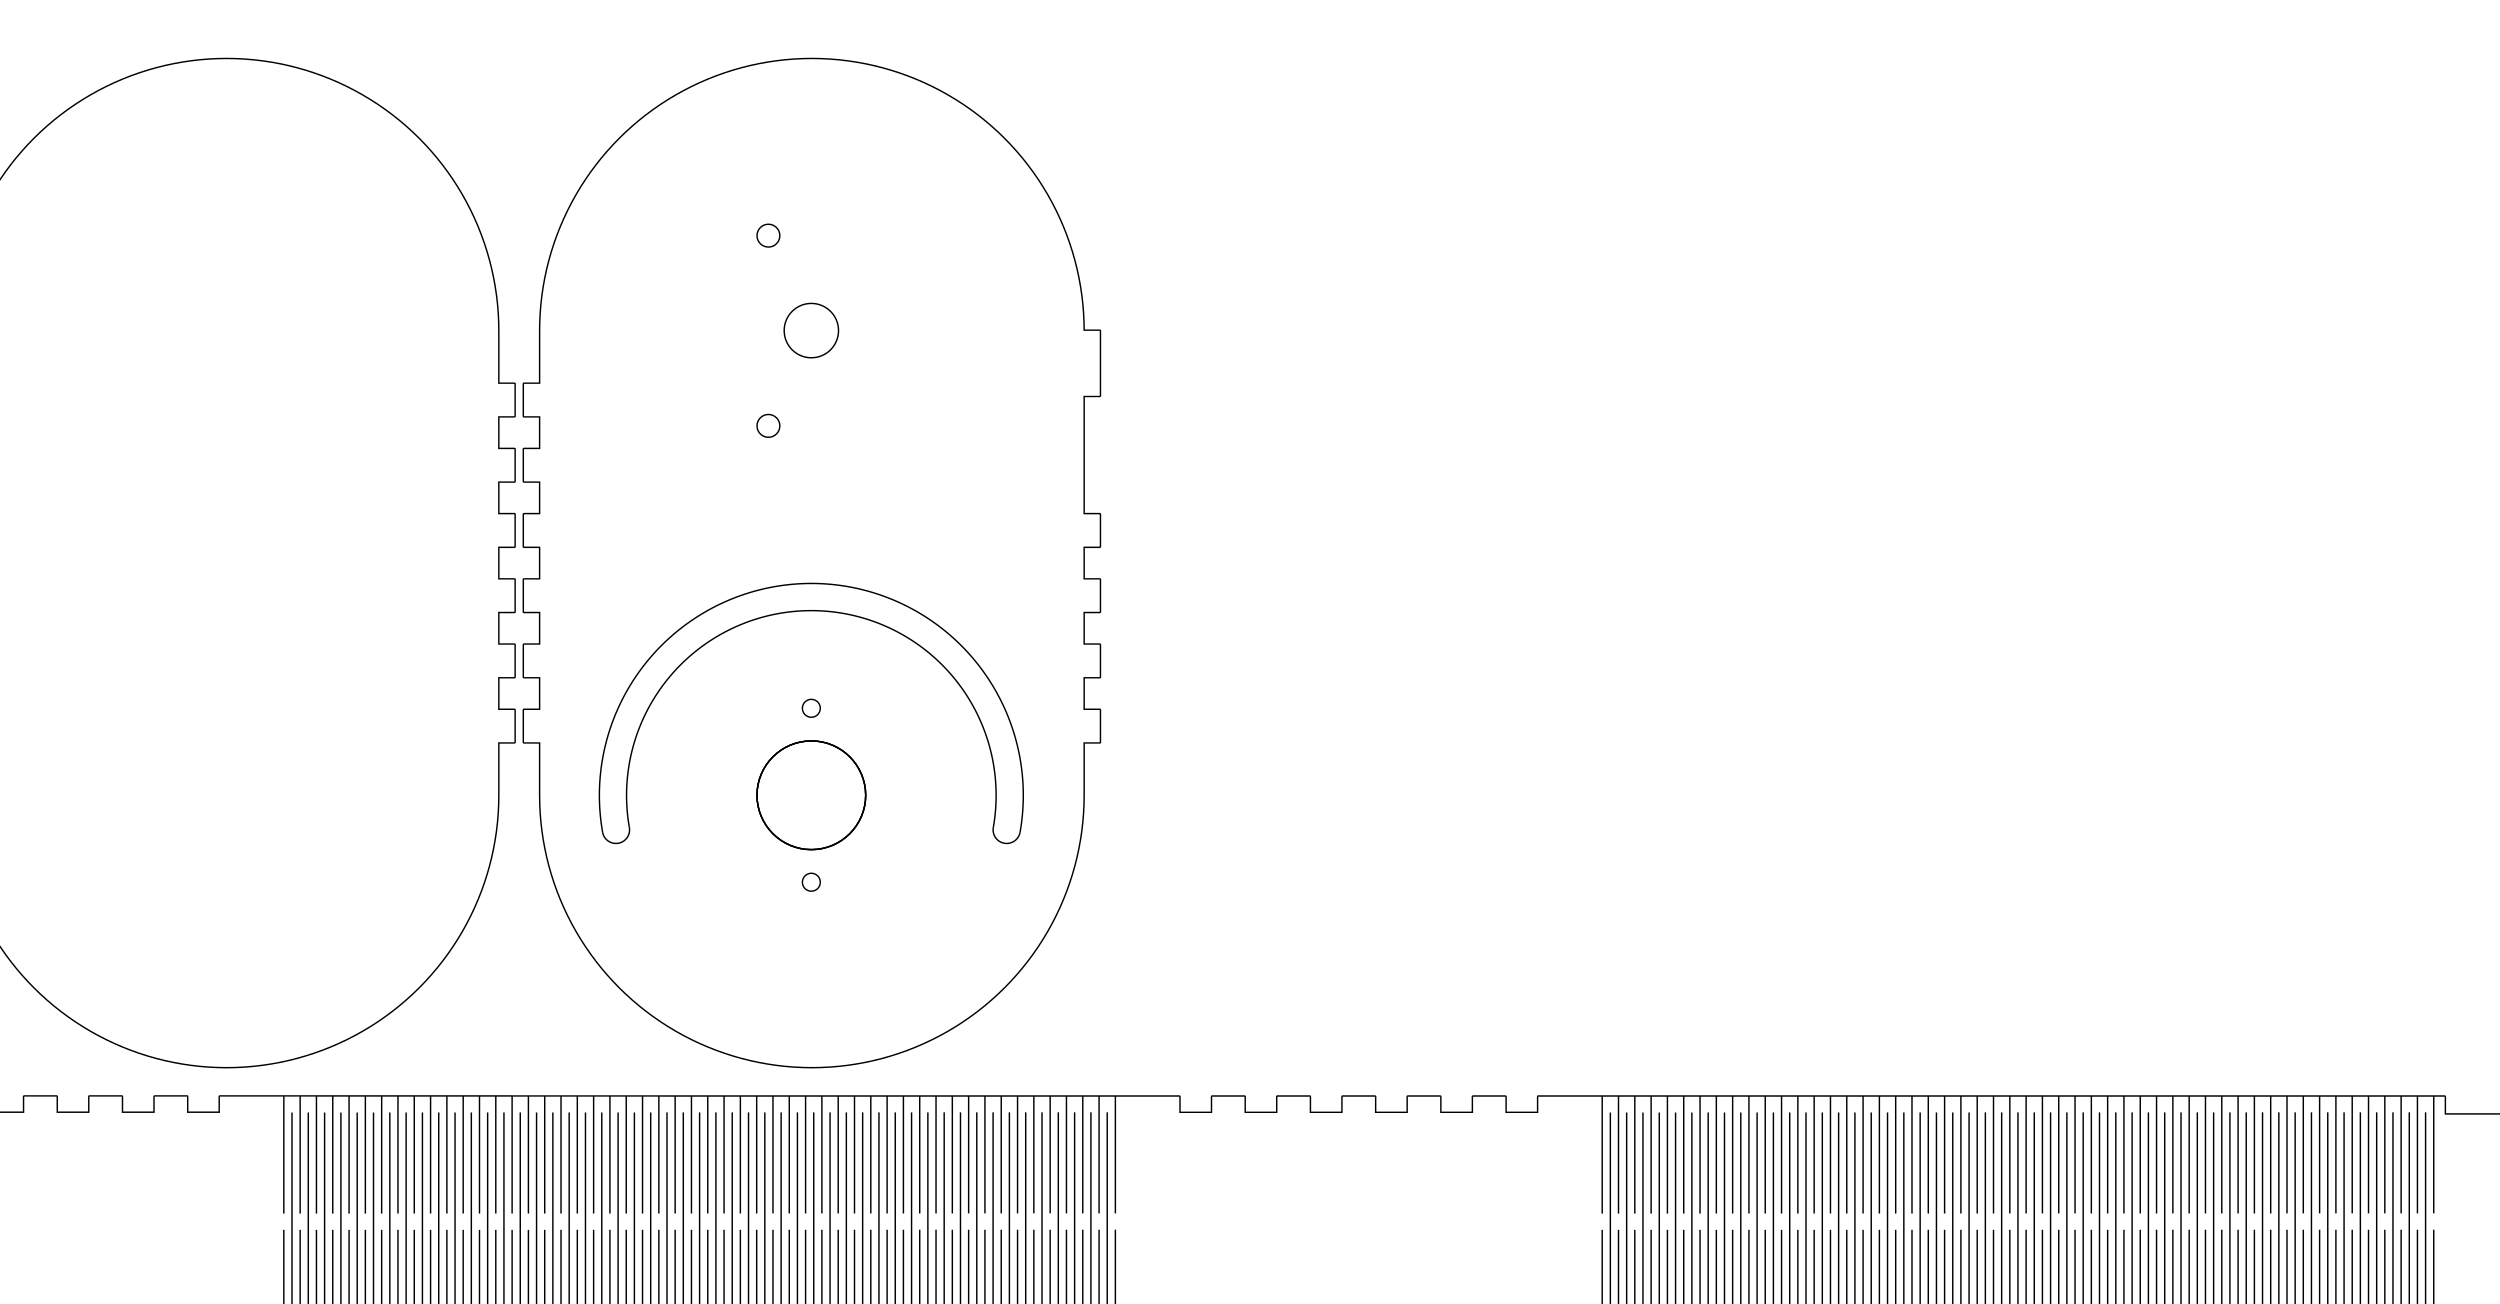 <?xml version="1.0" encoding="UTF-8" standalone="no"?>
<svg
   xmlns:dc="http://purl.org/dc/elements/1.1/"
   xmlns:cc="http://creativecommons.org/ns#"
   xmlns:rdf="http://www.w3.org/1999/02/22-rdf-syntax-ns#"
   xmlns:svg="http://www.w3.org/2000/svg"
   xmlns="http://www.w3.org/2000/svg"
   xmlns:sodipodi="http://sodipodi.sourceforge.net/DTD/sodipodi-0.dtd"
   xmlns:inkscape="http://www.inkscape.org/namespaces/inkscape"
   width="460mm"
   height="240mm"
   viewBox="0 9760 460 240"
   version="1.1"
   id="svg41"
   sodipodi:docname="FlexBox.svg"
   inkscape:version="0.92.3 (2405546, 2018-03-11)">
  <sodipodi:namedview
     pagecolor="#ffffff"
     bordercolor="#666666"
     borderopacity="1"
     objecttolerance="10"
     gridtolerance="10"
     guidetolerance="10"
     inkscape:pageopacity="0"
     inkscape:pageshadow="2"
     inkscape:window-width="1920"
     inkscape:window-height="1040"
     id="namedview43"
     showgrid="false"
     inkscape:measure-start="996.894,897.204"
     inkscape:measure-end="1004.87,195.391"
     inkscape:zoom="0.50155797"
     inkscape:cx="879.14177"
     inkscape:cy="393.12195"
     inkscape:window-x="1920"
     inkscape:window-y="0"
     inkscape:window-maximized="1"
     inkscape:current-layer="svg41" />
  <defs
     id="defs16">
    <g
       id="g14">
      <symbol
         overflow="visible"
         id="glyph0-0">
        <path
           style="stroke:none;"
           d=""
           id="path2" />
      </symbol>
      <symbol
         overflow="visible"
         id="glyph0-1">
        <path
           style="stroke:none;"
           d="M 2.594 -5.156 L 2.594 0 L 3.469 0 L 3.469 -7.234 L 2.891 -7.234 C 2.578 -6.125 2.375 -5.969 1.016 -5.797 L 1.016 -5.156 Z M 2.594 -5.156 "
           id="path5" />
      </symbol>
      <symbol
         overflow="visible"
         id="glyph0-2">
        <path
           style="stroke:none;"
           d="M 2.75 -7.234 C 2.094 -7.234 1.484 -6.938 1.125 -6.438 C 0.656 -5.797 0.438 -4.844 0.438 -3.5 C 0.438 -1.062 1.234 0.234 2.75 0.234 C 4.25 0.234 5.062 -1.062 5.062 -3.438 C 5.062 -4.844 4.844 -5.781 4.375 -6.438 C 4.016 -6.938 3.422 -7.234 2.75 -7.234 Z M 2.75 -6.453 C 3.703 -6.453 4.172 -5.484 4.172 -3.516 C 4.172 -1.453 3.703 -0.5 2.734 -0.5 C 1.797 -0.5 1.328 -1.5 1.328 -3.484 C 1.328 -5.484 1.797 -6.453 2.75 -6.453 Z M 2.75 -6.453 "
           id="path8" />
      </symbol>
      <symbol
         overflow="visible"
         id="glyph0-3">
        <path
           style="stroke:none;"
           d="M 0.703 -5.234 L 0.703 0 L 1.547 0 L 1.547 -3.297 C 1.547 -4.047 2.094 -4.656 2.766 -4.656 C 3.391 -4.656 3.734 -4.281 3.734 -3.609 L 3.734 0 L 4.578 0 L 4.578 -3.297 C 4.578 -4.047 5.125 -4.656 5.812 -4.656 C 6.422 -4.656 6.781 -4.266 6.781 -3.609 L 6.781 0 L 7.625 0 L 7.625 -3.938 C 7.625 -4.875 7.078 -5.391 6.094 -5.391 C 5.406 -5.391 4.984 -5.188 4.484 -4.594 C 4.188 -5.156 3.766 -5.391 3.078 -5.391 C 2.375 -5.391 1.906 -5.125 1.469 -4.5 L 1.469 -5.234 Z M 0.703 -5.234 "
           id="path11" />
      </symbol>
    </g>
    <g
       id="g282">
      <symbol
         id="glyph0-0-7"
         overflow="visible">
        <path
           id="path270"
           d=""
           style="stroke:none;" />
      </symbol>
      <symbol
         id="glyph0-1-9"
         overflow="visible">
        <path
           id="path273"
           d="M 2.594 -5.156 L 2.594 0 L 3.469 0 L 3.469 -7.234 L 2.891 -7.234 C 2.578 -6.125 2.375 -5.969 1.016 -5.797 L 1.016 -5.156 Z M 2.594 -5.156 "
           style="stroke:none;" />
      </symbol>
      <symbol
         id="glyph0-2-2"
         overflow="visible">
        <path
           id="path276"
           d="M 2.75 -7.234 C 2.094 -7.234 1.484 -6.938 1.125 -6.438 C 0.656 -5.797 0.438 -4.844 0.438 -3.5 C 0.438 -1.062 1.234 0.234 2.75 0.234 C 4.25 0.234 5.062 -1.062 5.062 -3.438 C 5.062 -4.844 4.844 -5.781 4.375 -6.438 C 4.016 -6.938 3.422 -7.234 2.75 -7.234 Z M 2.75 -6.453 C 3.703 -6.453 4.172 -5.484 4.172 -3.516 C 4.172 -1.453 3.703 -0.5 2.734 -0.5 C 1.797 -0.5 1.328 -1.5 1.328 -3.484 C 1.328 -5.484 1.797 -6.453 2.75 -6.453 Z M 2.75 -6.453 "
           style="stroke:none;" />
      </symbol>
      <symbol
         id="glyph0-3-0"
         overflow="visible">
        <path
           id="path279"
           d="M 0.703 -5.234 L 0.703 0 L 1.547 0 L 1.547 -3.297 C 1.547 -4.047 2.094 -4.656 2.766 -4.656 C 3.391 -4.656 3.734 -4.281 3.734 -3.609 L 3.734 0 L 4.578 0 L 4.578 -3.297 C 4.578 -4.047 5.125 -4.656 5.812 -4.656 C 6.422 -4.656 6.781 -4.266 6.781 -3.609 L 6.781 0 L 7.625 0 L 7.625 -3.938 C 7.625 -4.875 7.078 -5.391 6.094 -5.391 C 5.406 -5.391 4.984 -5.188 4.484 -4.594 C 4.188 -5.156 3.766 -5.391 3.078 -5.391 C 2.375 -5.391 1.906 -5.125 1.469 -4.5 L 1.469 -5.234 Z M 0.703 -5.234 "
           style="stroke:none;" />
      </symbol>
    </g>
  </defs>
  <path
     inkscape:connector-curvature="0"
     style="fill:none;stroke:#000000;stroke-width:0.265;stroke-linecap:butt;stroke-linejoin:miter;stroke-miterlimit:8;stroke-opacity:1;stroke-dasharray:none"
     d="m -11.313,10007.903 h 9.75 m 0,0 c 0.055,0 0.102,-0.04 0.102,-0.102 m 0,0 v -3 c 0,0.06 -0.043,0.102 -0.102,0.102 m 0,0 h 6 c -0.055,0 -0.102,-0.04 -0.102,-0.102 m 0,0 v 3 c 0,0.06 0.043,0.102 0.102,0.102 m 0,0 h 6 m 0,0 c 0.055,0 0.102,-0.04 0.102,-0.102 m 0,0 v -3 c 0,0.06 -0.043,0.102 -0.102,0.102 m 0,0 h 6 c -0.055,0 -0.102,-0.04 -0.102,-0.102 m 0,0 v 3 c 0,0.06 0.043,0.102 0.102,0.102 m 0,0 h 6 m 0,0 c 0.055,0 0.102,-0.04 0.102,-0.102 m 0,0 v -3 c 0,0.06 -0.043,0.102 -0.102,0.102 m 0,0 h 6 c -0.055,0 -0.102,-0.04 -0.102,-0.102 m 0,0 v 3 c 0,0.06 0.043,0.102 0.102,0.102 m 0,0 h 6 m 0,0 c 0.055,0 0.102,-0.04 0.102,-0.102 m 0,0 v -3 c 0,0.06 -0.043,0.102 -0.102,0.102 m 0,0 h 6 c -0.055,0 -0.102,-0.04 -0.102,-0.102 m 0,0 v 3 c 0,0.06 0.043,0.102 0.102,0.102 m 0,0 h 9.75 m 2.039,0 v -21.602 m 0,-3 v -21.598 m 1.5,3 v 40.199 m 1.5,3 v -21.602 m 0,-3 v -21.598 m 1.5,3 v 40.199 m 1.5,3 v -21.602 m 0,-3 v -21.598 m 1.5,3 v 40.199 m 1.5,3 v -21.602 m 0,-3 v -21.598 m 1.5,3 v 40.199 m 1.5,3 v -21.602 m 0,-3 v -21.598 m 1.5,3 v 40.199 m 1.5,3 v -21.602 m 0,-3 v -21.598 m 1.5,3 v 40.199 m 1.5,3 v -21.602 m 0,-3 v -21.598 m 1.5,3 v 40.199 m 1.5,3 v -21.602 m 0,-3 v -21.598 m 1.5,3 v 40.199 m 1.5,3 v -21.602 m 0,-3 v -21.598 m 1.5,3 v 40.199 m 1.5,3 v -21.602 m 0,-3 v -21.598 m 1.5,3 v 40.199 m 1.5,3 v -21.602 m 0,-3 v -21.598 m 1.5,3 v 40.199 m 1.5,3 v -21.602 m 0,-3 v -21.598 m 1.5,3 v 40.199 m 1.5,3 v -21.602 m 0,-3 v -21.598 m 1.5,3 v 40.199 m 1.5,3 v -21.602 m 0,-3 v -21.598 m 1.5,3 v 40.199 m 1.5,3 v -21.602 m 0,-3 v -21.598 m 1.5,3 v 40.199 m 1.5,3 v -21.602 m 0,-3 v -21.598 m 1.5,3 v 40.199 m 1.5,3 v -21.602 m 0,-3 v -21.598 m 1.5,3 v 40.199 m 1.5,3 v -21.602 m 0,-3 v -21.598 m 1.5,3 v 40.199 m 1.5,3 v -21.602 m 0,-3 v -21.598 m 1.5,3 v 40.199 m 1.5,3 v -21.602 m 0,-3 v -21.598 m 1.5,3 v 40.199 m 1.5,3 v -21.602 m 0,-3 v -21.598 m 1.5,3 v 40.199 m 1.5,3 v -21.602 m 0,-3 v -21.598 m 1.5,3 v 40.199 m 1.5,3 v -21.602 m 0,-3 v -21.598 m 1.5,3 v 40.199 m 1.5,3 v -21.602 m 0,-3 v -21.598 m 1.5,3 v 40.199 m 1.5,3 v -21.602 m 0,-3 v -21.598 m 1.5,3 v 40.199 m 1.5,3 v -21.602 m 0,-3 v -21.598 m 1.5,3 v 40.199 m 1.5,3 v -21.602 m 0,-3 v -21.598 m 1.5,3 v 40.199 m 1.5,3 v -21.602 m 0,-3 v -21.598 m 1.5,3 v 40.199 m 1.5,3 v -21.602 m 0,-3 v -21.598 m 1.5,3 v 40.199 m 1.5,3 v -21.602 m 0,-3 v -21.598 m 1.5,3 v 40.199 m 1.5,3 v -21.602 m 0,-3 v -21.598 m 1.5,3 v 40.199 m 1.5,3 v -21.602 m 0,-3 v -21.598 m 1.5,3 v 40.199 m 1.5,3 v -21.602 m 0,-3 v -21.598 m 1.5,3 v 40.199 m 1.5,3 v -21.602 m 0,-3 v -21.598 m 1.5,3 v 40.199 m 1.5,3 v -21.602 m 0,-3 v -21.598 m 1.5,3 v 40.199 m 1.5,3 v -21.602 m 0,-3 v -21.598 m 1.5,3 v 40.199 m 1.5,3 v -21.602 m 0,-3 v -21.598 m 1.5,3 v 40.199 m 1.5,3 v -21.602 m 0,-3 v -21.598 m 1.5,3 v 40.199 m 1.5,3 v -21.602 m 0,-3 v -21.598 m 1.5,3 v 40.199 m 1.5,3 v -21.602 m 0,-3 v -21.598 m 1.5,3 v 40.199 m 1.5,3 v -21.602 m 0,-3 v -21.598 m 1.5,3 v 40.199 m 1.5,3 v -21.602 m 0,-3 v -21.598 m 1.5,3 v 40.199 m 1.5,3 v -21.602 m 0,-3 v -21.598 m 1.5,3 v 40.199 m 1.5,3 v -21.602 m 0,-3 v -21.598 m 1.5,3 v 40.199 m 1.5,3 v -21.602 m 0,-3 v -21.598 m 1.5,3 v 40.199 m 1.5,3 v -21.602 m 0,-3 v -21.598 m 1.5,3 v 40.199 m 1.5,3 v -21.602 m 0,-3 v -21.598 m 1.5,3 v 40.199 m 1.5,3 v -21.602 m 0,-3 v -21.598 m 1.5,3 v 40.199 m 1.5,3 v -21.602 m 0,-3 v -21.598 m 1.5,3 v 40.199 m 1.5,3 v -21.602 m 0,-3 v -21.598 m 1.5,3 v 40.199 m 1.5,3 v -21.602 m 0,-3 v -21.598 m 1.5,3 v 40.199 m 1.5,3 v -21.602 m 0,-3 v -21.598 M 50.187,10007.903 H 207.265 m 0,0 h 9.75 m 0,0 c 0.055,0 0.102,-0.04 0.102,-0.102 m 0,0 v -3 c -1e-5,0.06 -0.043,0.102 -0.102,0.102 m 0,0 h 6 c -0.055,0 -0.102,-0.04 -0.102,-0.102 m 0,0 v 3 c 0,0.06 0.043,0.102 0.102,0.102 m 0,0 h 6 m 0,0 c 0.055,0 0.102,-0.04 0.102,-0.102 m 0,0 v -3 c -1e-5,0.06 -0.043,0.102 -0.102,0.102 m 0,0 h 6 c -0.055,0 -0.102,-0.04 -0.102,-0.102 m 0,0 v 3 c 0,0.06 0.043,0.102 0.102,0.102 m 0,0 h 6 m 0,0 c 0.055,0 0.102,-0.04 0.102,-0.102 m 0,0 v -3 c -1e-5,0.06 -0.043,0.102 -0.102,0.102 m 0,0 h 6 c -0.055,0 -0.102,-0.04 -0.102,-0.102 m 0,0 v 3 c 0,0.06 0.043,0.102 0.102,0.102 m 0,0 h 6 m 0,0 c 0.055,0 0.102,-0.04 0.102,-0.102 m 0,0 v -3 c 0,0.06 -0.043,0.102 -0.102,0.102 m 0,0 h 6 c -0.055,0 -0.102,-0.04 -0.102,-0.102 m 0,0 v 3 c 0,0.06 0.043,0.102 0.102,0.102 m 0,0 h 6 m 0,0 c 0.055,0 0.102,-0.04 0.102,-0.102 m 0,0 v -3 c 0,0.06 -0.043,0.102 -0.102,0.102 m 0,0 h 6 c -0.055,0 -0.102,-0.04 -0.102,-0.102 m 0,0 v 3 c 0,0.06 0.043,0.102 0.102,0.102 m 0,0 h 6 m 0,0 c 0.055,0 0.102,-0.04 0.102,-0.102 m 0,0 v -3 c 0,0.06 -0.043,0.102 -0.102,0.102 m 0,0 h 6 c -0.055,0 -0.102,-0.04 -0.102,-0.102 m 0,0 v 3 c 0,0.06 0.043,0.102 0.102,0.102 m 0,0 h 9.75 m 2.039,0 v -21.602 m 0,-3 v -21.598 m 1.5,3 v 40.199 m 1.5,3 v -21.602 m 0,-3 v -21.598 m 1.5,3 v 40.199 m 1.5,3 v -21.602 m 0,-3 v -21.598 m 1.5,3 v 40.199 m 1.5,3 v -21.602 m 0,-3 v -21.598 m 1.5,3 v 40.199 m 1.5,3 v -21.602 m 0,-3 v -21.598 m 1.5,3 v 40.199 m 1.5,3 v -21.602 m 0,-3 v -21.598 m 1.5,3 v 40.199 m 1.5,3 v -21.602 m 0,-3 v -21.598 m 1.5,3 v 40.199 m 1.5,3 v -21.602 m 0,-3 v -21.598 m 1.5,3 v 40.199 m 1.5,3 v -21.602 m 0,-3 v -21.598 m 1.5,3 v 40.199 m 1.5,3 v -21.602 m 0,-3 v -21.598 m 1.5,3 v 40.199 m 1.5,3 v -21.602 m 0,-3 v -21.598 m 1.5,3 v 40.199 m 1.5,3 v -21.602 m 0,-3 v -21.598 m 1.5,3 v 40.199 m 1.5,3 v -21.602 m 0,-3 v -21.598 m 1.5,3 v 40.199 m 1.5,3 v -21.602 m 0,-3 v -21.598 m 1.5,3 v 40.199 m 1.5,3 v -21.602 m 0,-3 v -21.598 m 1.5,3 v 40.199 m 1.5,3 v -21.602 m 0,-3 v -21.598 m 1.5,3 v 40.199 m 1.5,3 v -21.602 m 0,-3 v -21.598 m 1.5,3 v 40.199 m 1.5,3 v -21.602 m 0,-3 v -21.598 m 1.5,3 v 40.199 m 1.5,3 v -21.602 m 0,-3 v -21.598 m 1.5,3 v 40.199 m 1.5,3 v -21.602 m 0,-3 v -21.598 m 1.5,3 v 40.199 m 1.5,3 v -21.602 m 0,-3 v -21.598 m 1.5,3 v 40.199 m 1.5,3 v -21.602 m 0,-3 v -21.598 m 1.5,3 v 40.199 m 1.5,3 v -21.602 m 0,-3 v -21.598 m 1.5,3 v 40.199 m 1.5,3 v -21.602 m 0,-3 v -21.598 m 1.5,3 v 40.199 m 1.5,3 v -21.602 m 0,-3 v -21.598 m 1.5,3 v 40.199 m 1.5,3 v -21.602 m 0,-3 v -21.598 m 1.5,3 v 40.199 m 1.5,3 v -21.602 m 0,-3 v -21.598 m 1.5,3 v 40.199 m 1.5,3 v -21.602 m 0,-3 v -21.598 m 1.5,3 v 40.199 m 1.5,3 v -21.602 m 0,-3 v -21.598 m 1.5,3 v 40.199 m 1.5,3 v -21.602 m 0,-3 v -21.598 m 1.5,3 v 40.199 m 1.5,3 v -21.602 m 0,-3 v -21.598 m 1.5,3 v 40.199 m 1.5,3 v -21.602 m 0,-3 v -21.598 m 1.5,3 v 40.199 m 1.5,3 v -21.602 m 0,-3 v -21.598 m 1.5,3 v 40.199 m 1.5,3 v -21.602 m 0,-3 v -21.598 m 1.5,3 v 40.199 m 1.5,3 v -21.602 m 0,-3 v -21.598 m 1.5,3 v 40.199 m 1.5,3 v -21.602 m 0,-3 v -21.598 m 1.5,3 v 40.199 m 1.5,3 v -21.602 m 0,-3 v -21.598 m 1.5,3 v 40.199 m 1.5,3 v -21.602 m 0,-3 v -21.598 m 1.5,3 v 40.199 m 1.5,3 v -21.602 m 0,-3 v -21.598 m 1.5,3 v 40.199 m 1.5,3 v -21.602 m 0,-3 v -21.598 m 1.5,3 v 40.199 m 1.5,3 v -21.602 m 0,-3 v -21.598 m 1.5,3 v 40.199 m 1.5,3 v -21.602 m 0,-3 v -21.598 m 1.5,3 v 40.199 m 1.5,3 v -21.602 m 0,-3 v -21.598 m 1.5,3 v 40.199 m 1.5,3 v -21.602 m 0,-3 v -21.598 m 1.5,3 v 40.199 m 1.5,3 v -21.602 m 0,-3 v -21.598 m 1.5,3 v 40.199 m 1.5,3 v -21.602 m 0,-3 v -21.598 m 1.5,3 v 40.199 m 1.5,3 v -21.602 m 0,-3 v -21.598 m 1.5,3 v 40.199 m 1.5,3 v -21.602 m 0,-3 v -21.598 m 1.5,3 v 40.199 m 1.5,3 v -21.602 m 0,-3 v -21.598 m 1.5,3 v 40.199 m 1.5,3 v -21.602 m 0,-3 v -21.598 m 1.5,3 v 40.199 m 1.5,3 v -21.602 m 0,-3 v -21.598 m 1.5,3 v 40.199 m 1.5,3 v -21.602 m 0,-3 v -21.598 m -155.039,46.199 h 157.078 c 0.055,0 0.102,-0.04 0.102,-0.102 m 0,0 v -3.3 c 0,0.05 -0.043,0.101 -0.102,0.101 m 0,0 h 12.602 c -0.055,0 -0.102,-0.04 -0.102,-0.101 m 0,0 v 3.3 c 0,0.469 0.379,0.852 0.852,0.852 0.398,0 0.719,-0.32 0.719,-0.719 0,-0.691 1.039,-0.691 1.039,0 0,0.399 0.32,0.719 0.719,0.719 0.398,0 0.719,-0.32 0.719,-0.719 0,-0.691 1.039,-0.691 1.039,0 0,0.399 0.32,0.719 0.719,0.719 0.398,0 0.719,-0.32 0.719,-0.719 0,-0.691 1.039,-0.691 1.039,0 0,0.399 0.32,0.719 0.719,0.719 0.398,0 0.719,-0.32 0.719,-0.719 0,-0.691 1.039,-0.691 1.039,0 0,0.399 0.32,0.719 0.719,0.719 0.469,0 0.852,-0.379 0.852,-0.852 m 0,0 v -46 c 0,-0.469 -0.379,-0.852 -0.852,-0.852 -0.398,0 -0.719,0.32 -0.719,0.719 0,0.691 -1.039,0.691 -1.039,0 0,-0.398 -0.32,-0.719 -0.719,-0.719 -0.398,0 -0.719,0.32 -0.719,0.719 0,0.691 -1.039,0.691 -1.039,0 0,-0.398 -0.32,-0.719 -0.719,-0.719 -0.398,0 -0.719,0.32 -0.719,0.719 0,0.691 -1.039,0.691 -1.039,0 0,-0.398 -0.32,-0.719 -0.719,-0.719 -0.398,0 -0.719,0.32 -0.719,0.719 0,0.691 -1.039,0.691 -1.039,0 0,-0.398 -0.32,-0.719 -0.719,-0.719 -0.469,0 -0.852,0.379 -0.852,0.852 m 0,0 v 3.301 c 0,-0.055 0.043,-0.102 0.102,-0.102 m 0,0 h -12.602 c 0.055,0 0.102,0.043 0.102,0.102 m 0,0 v -3.301 c 0,-0.055 -0.043,-0.102 -0.102,-0.102 m 0,0 h -78.539 m 0,0 v 0 m 0,0 h -78.539 m 0,0 h -9.75 m 0,0 c -0.055,0 -0.102,0.043 -0.102,0.102 m 0,0 v 3 c 0,-0.055 0.043,-0.102 0.102,-0.102 m 0,0 h -6 c 0.055,0 0.102,0.043 0.102,0.102 m 0,0 v -3 c 0,-0.055 -0.043,-0.102 -0.102,-0.102 m 0,0 h -6 m 0,0 c -0.055,0 -0.102,0.043 -0.102,0.102 m 0,0 v 3 c 0,-0.055 0.043,-0.102 0.102,-0.102 m 0,0 h -6 c 0.055,0 0.102,0.043 0.102,0.102 m 0,0 v -3 c 0,-0.055 -0.043,-0.102 -0.102,-0.102 m 0,0 h -6 m 0,0 c -0.055,0 -0.102,0.043 -0.102,0.102 m 0,0 v 3 c 0,-0.055 0.043,-0.102 0.102,-0.102 m 0,0 h -6 c 0.055,0 0.102,0.043 0.102,0.102 m 0,0 v -3 c 0,-0.055 -0.043,-0.102 -0.102,-0.102 m 0,0 h -6 m 0,0 c -0.055,0 -0.102,0.043 -0.102,0.102 m 0,0 v 3 c 0,-0.055 0.043,-0.102 0.102,-0.102 m 0,0 h -6 c 0.055,0 0.102,0.043 0.102,0.102 m 0,0 v -3 c 0,-0.055 -0.043,-0.102 -0.102,-0.102 m 0,0 h -6 m 0,0 c -0.055,0 -0.102,0.043 -0.102,0.102 m 0,0 v 3 c 0,-0.055 0.043,-0.102 0.102,-0.102 m 0,0 h -6 c 0.055,0 0.102,0.043 0.102,0.102 m 0,0 v -3 c 0,-0.055 -0.043,-0.102 -0.102,-0.102 m 0,0 h -6 m 0,0 c -0.055,0 -0.102,0.043 -0.102,0.102 m 0,0 v 3 c 0,-0.055 0.043,-0.102 0.102,-0.102 m 0,0 h -6 c 0.055,0 0.102,0.043 0.102,0.102 m 0,0 v -3 c 0,-0.055 -0.043,-0.102 -0.102,-0.102 m 0,0 h -9.75 m 0,0 h -78.539 m 0,0 v 0 m 0,0 v 0 m 0,0 H 50.187 m 0,0 h -9.75 m 0,0 c -0.055,0 -0.102,0.043 -0.102,0.102 m 0,0 v 3 c 0,-0.055 0.043,-0.102 0.102,-0.102 m 0,0 h -6 c 0.055,0 0.102,0.043 0.102,0.102 m 0,0 v -3 c 0,-0.055 -0.043,-0.102 -0.102,-0.102 m 0,0 h -6 m 0,0 c -0.055,0 -0.102,0.043 -0.102,0.102 m 0,0 v 3 c 0,-0.055 0.043,-0.102 0.102,-0.102 m 0,0 h -6 c 0.055,0 0.102,0.043 0.102,0.102 m 0,0 v -3 c 0,-0.055 -0.043,-0.102 -0.102,-0.102 m 0,0 h -6 m 0,0 c -0.055,0 -0.102,0.043 -0.102,0.102 m 0,0 v 3 c 0,-0.055 0.043,-0.102 0.102,-0.102 m 0,0 h -6 c 0.055,0 0.102,0.043 0.102,0.102 m 0,0 v -3 c 0,-0.055 -0.043,-0.102 -0.102,-0.102 m 0,0 h -6 m 0,0 c -0.055,0 -0.102,0.043 -0.102,0.102 m 0,0 v 3 c 0,-0.055 0.043,-0.102 0.102,-0.102 m 0,0 h -6 c 0.055,0 0.102,0.043 0.102,0.102 m 0,0 v -3 c 0,-0.055 -0.043,-0.102 -0.102,-0.102 m 0,0 h -9.75 c -0.055,0 -0.102,0.043 -0.102,0.102 m 0,0 1e-6,46 c 0,0.06 0.043,0.102 0.102,0.102"
     id="path302" />
  <path
     inkscape:connector-curvature="0"
     style="fill:none;stroke:#000000;stroke-width:0.265;stroke-linecap:butt;stroke-linejoin:miter;stroke-miterlimit:8;stroke-opacity:1;stroke-dasharray:none"
     d="m 41.687,9956.454 v 0 m 0,0 c 8.793,0 17.434,-2.316 25.051,-6.711 7.617,-4.399 13.941,-10.723 18.336,-18.336 4.398,-7.617 6.711,-16.254 6.711,-25.051 m 0,0 v -9.75 m 0,0 c 0,0.055 -0.043,0.102 -0.102,0.102 m 0,0 h 3 c 0.055,0 0.102,-0.043 0.102,-0.102 m 0,0 v -6 c 0,-0.055 -0.043,-0.102 -0.102,-0.102 m 0,0 h -3 c 0.055,0 0.102,0.043 0.102,0.102 m 0,0 v -6 m 0,0 c 0,0.055 -0.043,0.102 -0.102,0.102 m 0,0 h 3 c 0.055,0 0.102,-0.043 0.102,-0.102 m 0,0 v -6 c 0,-0.055 -0.043,-0.102 -0.102,-0.102 m 0,0 h -3 c 0.055,0 0.102,0.043 0.102,0.102 m 0,0 v -6 m 0,0 c 0,0.055 -0.043,0.102 -0.102,0.102 m 0,0 h 3 c 0.055,0 0.102,-0.043 0.102,-0.102 m 0,0 v -6 c 0,-0.055 -0.043,-0.102 -0.102,-0.102 m 0,0 h -3 c 0.055,0 0.102,0.043 0.102,0.102 m 0,0 v -6 m 0,0 c 0,0.055 -0.043,0.102 -0.102,0.102 m 0,0 h 3 c 0.055,0 0.102,-0.043 0.102,-0.102 m 0,0 v -6 c 0,-0.055 -0.043,-0.102 -0.102,-0.102 m 0,0 h -3 c 0.055,0 0.102,0.043 0.102,0.102 m 0,0 v -6 m 0,0 c 0,0.055 -0.043,0.102 -0.102,0.102 m 0,0 h 3 c 0.055,0 0.102,-0.043 0.102,-0.102 m 0,0 v -6 c 0,-0.055 -0.043,-0.102 -0.102,-0.102 m 0,0 h -3 c 0.055,0 0.102,0.043 0.102,0.102 m 0,0 v -6 m 0,0 c 0,0.055 -0.043,0.102 -0.102,0.102 m 0,0 h 3 c 0.055,0 0.102,-0.043 0.102,-0.102 m 0,0 v -6 c 0,-0.055 -0.043,-0.102 -0.102,-0.102 m 0,0 h -3 c 0.055,0 0.102,0.043 0.102,0.102 m 0,0 v -9.75 c 0,-8.793 -2.316,-17.433 -6.711,-25.051 -4.398,-7.617 -10.723,-13.941 -18.336,-18.336 -7.617,-4.398 -16.254,-6.711 -25.051,-6.711 m 0,0 c -8.793,0 -17.434,2.316 -25.051,6.711 -7.617,4.399 -13.941,10.723 -18.336,18.336 -4.398,7.617 -6.711,16.254 -6.711,25.051 0,-0.055 0.043,-0.102 0.102,-0.102 m 0,0 h -3 c -0.055,0 -0.102,0.043 -0.102,0.102 m 0,0 v 12 c 0,0.055 0.043,0.102 0.102,0.102 m 0,0 h 3 c -0.055,0 -0.102,-0.043 -0.102,-0.102 m 0,0 v 12 m 0,0 v 9.75 m 0,0 c 0,-0.055 0.043,-0.102 0.102,-0.102 m 0,0 h -3 c -0.055,0 -0.102,0.043 -0.102,0.102 m 0,0 v 6 c 0,0.055 0.043,0.102 0.102,0.102 m 0,0 h 3 c -0.055,0 -0.102,-0.043 -0.102,-0.102 m 0,0 v 6 m 0,0 c 0,-0.055 0.043,-0.102 0.102,-0.102 m 0,0 h -3 c -0.055,0 -0.102,0.043 -0.102,0.102 m 0,0 v 6 c 0,0.055 0.043,0.102 0.102,0.102 m 0,0 h 3 c -0.055,0 -0.102,-0.043 -0.102,-0.102 m 0,0 v 6 m 0,0 c 0,-0.055 0.043,-0.102 0.102,-0.102 m 0,0 h -3 c -0.055,0 -0.102,0.043 -0.102,0.102 m 0,0 v 6 c 0,0.055 0.043,0.102 0.102,0.102 m 0,0 h 3 c -0.055,0 -0.102,-0.043 -0.102,-0.102 m 0,0 v 6 m 0,0 c 0,-0.055 0.043,-0.102 0.102,-0.102 m 0,0 h -3 c -0.055,0 -0.102,0.043 -0.102,0.102 m 0,0 v 6 c 0,0.055 0.043,0.102 0.102,0.102 m 0,0 h 3 c -0.055,0 -0.102,-0.043 -0.102,-0.102 m 0,0 v 9.75 c 0,8.793 2.316,17.434 6.711,25.051 4.398,7.617 10.723,13.941 18.336,18.336 7.617,4.398 16.254,6.711 25.051,6.711"
     id="path304" />
  <g
     id="g1169"
     style="fill:none;stroke:#000000;stroke-opacity:1;stroke-width:0.265;stroke-miterlimit:8;stroke-dasharray:none">
    <path
       id="Extrude002_f0004"
       d="m 115.805,9912.261 v 0 a 2.5,2.5 0 0 1 -4.924,0.869 l -10e-5,-3e-4 a 2.5,2.5 0 0 0 4.924,-0.869 z"
       style="fill:none;fill-opacity:1;fill-rule:evenodd;stroke:#000000;stroke-width:0.265;stroke-miterlimit:8;stroke-dasharray:none;stroke-opacity:1"
       inkscape:connector-curvature="0" />
    <path
       id="Extrude002_f0005"
       d="m 110.881,9913.129 v 0 a 39,39 0 1 1 76.815,2e-4 l -1e-4,-2e-4 a 39,39 0 1 0 -76.815,2e-4 z"
       style="fill:none;fill-opacity:1;fill-rule:evenodd;stroke:#000000;stroke-width:0.265;stroke-miterlimit:8;stroke-dasharray:none;stroke-opacity:1"
       inkscape:connector-curvature="0" />
    <path
       id="Extrude002_f0006"
       d="m 187.696,9913.129 v 0 a 2.5,2.5 0 0 1 -4.924,-0.869 l -1e-4,5e-4 a 2.5,2.5 0 0 0 4.924,0.869 z"
       style="fill:none;fill-opacity:1;fill-rule:evenodd;stroke:#000000;stroke-width:0.265;stroke-miterlimit:8;stroke-dasharray:none;stroke-opacity:1"
       inkscape:connector-curvature="0" />
    <path
       id="Extrude002_f0007"
       d="m 182.772,9912.261 a 34,34 0 1 0 -66.967,-5e-4 l -1e-4,5e-4 a 34,34 0 1 1 66.967,-5e-4 z"
       style="fill:none;fill-opacity:1;fill-rule:evenodd;stroke:#000000;stroke-width:0.265;stroke-miterlimit:8;stroke-dasharray:none;stroke-opacity:1"
       inkscape:connector-curvature="0" />
    <path
       d="m 141.391,9840.489 v 0"
       style="fill:none;stroke:#000000;stroke-width:0.265;stroke-miterlimit:8;stroke-dasharray:none;stroke-opacity:1"
       id="path14"
       inkscape:connector-curvature="0" />
    <path
       d="m 141.391,9805.486 v 0"
       style="fill:none;stroke:#000000;stroke-width:0.265;stroke-miterlimit:8;stroke-dasharray:none;stroke-opacity:1"
       id="path16"
       inkscape:connector-curvature="0" />
    <path
       d="m 149.289,9924.007 v 0"
       style="fill:none;stroke:#000000;stroke-width:0.265;stroke-miterlimit:8;stroke-dasharray:none;stroke-opacity:1"
       id="path18-1"
       inkscape:connector-curvature="0" />
    <path
       d="m 149.289,9892.007 v 0"
       style="fill:none;stroke:#000000;stroke-width:0.265;stroke-miterlimit:8;stroke-dasharray:none;stroke-opacity:1"
       id="path20-8"
       inkscape:connector-curvature="0" />
    <circle
       transform="matrix(0,1,1,0,0,0)"
       cx="9906.33"
       cy="149.289"
       r="10"
       style="fill:none;stroke:#000000;stroke-width:0.265;stroke-miterlimit:8;stroke-dasharray:none;stroke-opacity:1"
       id="circle10" />
    <circle
       transform="matrix(0,1,1,0,0,0)"
       cx="9820.83"
       cy="149.289"
       r="5"
       style="fill:none;stroke:#000000;stroke-width:0.265;stroke-miterlimit:8;stroke-dasharray:none;stroke-opacity:1"
       id="circle12" />
    <circle
       transform="matrix(0,1,1,0,0,0)"
       cx="9838.363"
       cy="141.391"
       r="2.1"
       style="fill:none;stroke:#000000;stroke-width:0.265;stroke-miterlimit:8;stroke-dasharray:none;stroke-opacity:1"
       id="circle14" />
    <circle
       transform="matrix(0,1,1,0,0,0)"
       cx="9803.36"
       cy="141.391"
       r="2.1"
       style="fill:none;stroke:#000000;stroke-width:0.265;stroke-miterlimit:8;stroke-dasharray:none;stroke-opacity:1"
       id="circle16" />
    <circle
       transform="matrix(0,1,1,0,0,0)"
       cx="9922.33"
       cy="149.289"
       r="1.65"
       style="fill:none;stroke:#000000;stroke-width:0.265;stroke-miterlimit:8;stroke-dasharray:none;stroke-opacity:1"
       id="circle18" />
    <circle
       transform="matrix(0,1,1,0,0,0)"
       cx="9890.33"
       cy="149.289"
       r="1.65"
       style="fill:none;stroke:#000000;stroke-width:0.265;stroke-miterlimit:8;stroke-dasharray:none;stroke-opacity:1"
       id="circle20" />
    <circle
       transform="matrix(0,1,1,0,0,0)"
       cx="9906.33"
       cy="149.289"
       r="10"
       style="fill:none;stroke:#000000;stroke-width:0.265;stroke-miterlimit:8;stroke-dasharray:none;stroke-opacity:1"
       id="circle22" />
    <circle
       transform="matrix(0,1,1,0,0,0)"
       cx="9906.33"
       cy="149.289"
       r="10"
       style="fill:none;stroke:#000000;stroke-width:0.265;stroke-miterlimit:8;stroke-dasharray:none;stroke-opacity:1"
       id="circle24" />
    <path
       id="path306"
       d="m 149.387,9956.454 v 0 m 0,0 c -8.793,0 -17.434,-2.316 -25.051,-6.711 -7.617,-4.399 -13.941,-10.723 -18.336,-18.336 -4.398,-7.617 -6.711,-16.254 -6.711,-25.051 m 0,0 v -9.75 m 0,0 c 0,0.055 0.043,0.102 0.102,0.102 m 0,0 h -3 c -0.055,0 -0.102,-0.043 -0.102,-0.102 m 0,0 v -6 c 0,-0.055 0.043,-0.102 0.102,-0.102 m 0,0 h 3 c -0.055,0 -0.102,0.043 -0.102,0.102 m 0,0 v -6 m 0,0 c 0,0.055 0.043,0.102 0.102,0.102 m 0,0 h -3 c -0.055,0 -0.102,-0.043 -0.102,-0.102 m 0,0 v -6 c 0,-0.055 0.043,-0.102 0.102,-0.102 m 0,0 h 3 c -0.055,0 -0.102,0.043 -0.102,0.102 m 0,0 v -6 m 0,0 c 0,0.055 0.043,0.102 0.102,0.102 m 0,0 h -3 c -0.055,0 -0.102,-0.043 -0.102,-0.102 m 0,0 0,-6 c 0,-0.055 0.043,-0.102 0.102,-0.102 m 0,0 h 3 c -0.055,0 -0.102,0.043 -0.102,0.102 m 0,0 v -6 m 0,0 c 0,0.055 0.043,0.102 0.102,0.102 m 0,0 h -3 c -0.055,0 -0.102,-0.043 -0.102,-0.102 m 0,0 v -6 c 0,-0.055 0.043,-0.102 0.102,-0.102 m 0,0 h 3 c -0.055,0 -0.102,0.043 -0.102,0.102 m 0,0 v -6 m 0,0 c 0,0.055 0.043,0.102 0.102,0.102 m 0,0 h -3 c -0.055,0 -0.102,-0.043 -0.102,-0.102 m 0,0 v -6 c 0,-0.055 0.043,-0.102 0.102,-0.102 m 0,0 h 3 c -0.055,0 -0.102,0.043 -0.102,0.102 m 0,0 v -6 m 0,0 c 0,0.055 0.043,0.102 0.102,0.102 m 0,0 h -3 c -0.055,0 -0.102,-0.043 -0.102,-0.102 m 0,0 v -6 c 0,-0.055 0.043,-0.102 0.102,-0.102 m 0,0 h 3 c -0.055,0 -0.102,0.043 -0.102,0.102 m 0,0 v -9.75 c 0,-8.793 2.316,-17.433 6.711,-25.051 4.398,-7.617 10.723,-13.941 18.336,-18.336 7.617,-4.398 16.254,-6.711 25.051,-6.711 m 0,0 c 8.793,0 17.434,2.316 25.051,6.711 7.617,4.399 13.941,10.723 18.336,18.336 4.398,7.617 6.711,16.254 6.711,25.051 0,-0.055 -0.043,-0.102 -0.102,-0.102 m 0,0 h 3 c 0.055,0 0.102,0.043 0.102,0.102 m 0,0 v 12 c 0,0.055 -0.043,0.102 -0.102,0.102 m 0,0 h -3 c 0.055,0 0.102,-0.043 0.102,-0.102 m 0,0 v 12 m 0,0 v 9.75 m 0,0 c 0,-0.055 -0.043,-0.102 -0.102,-0.102 m 0,0 h 3 c 0.055,0 0.102,0.043 0.102,0.102 m 0,0 v 6 c 0,0.055 -0.043,0.102 -0.102,0.102 m 0,0 h -3 c 0.055,0 0.102,-0.043 0.102,-0.102 m 0,0 v 6 m 0,0 c 0,-0.055 -0.043,-0.102 -0.102,-0.102 m 0,0 h 3 c 0.055,0 0.102,0.043 0.102,0.102 m 0,0 0,6 c 0,0.055 -0.043,0.102 -0.102,0.102 m 0,0 h -3 c 0.055,0 0.102,-0.043 0.102,-0.102 m 0,0 v 6 m 0,0 c 0,-0.055 -0.043,-0.102 -0.102,-0.102 m 0,0 h 3 c 0.055,0 0.102,0.043 0.102,0.102 m 0,0 v 6 c 0,0.055 -0.043,0.102 -0.102,0.102 m 0,0 h -3 c 0.055,0 0.102,-0.043 0.102,-0.102 m 0,0 v 6 m 0,0 c 0,-0.055 -0.043,-0.102 -0.102,-0.102 m 0,0 h 3 c 0.055,0 0.102,0.043 0.102,0.102 m 0,0 v 6 c 0,0.055 -0.043,0.102 -0.102,0.102 m 0,0 h -3 c 0.055,0 0.102,-0.043 0.102,-0.102 m 0,0 v 9.75 c 0,8.793 -2.316,17.434 -6.711,25.051 -4.398,7.617 -10.723,13.941 -18.336,18.336 -7.617,4.398 -16.254,6.711 -25.051,6.711"
       style="fill:none;stroke:#000000;stroke-width:0.265;stroke-linecap:butt;stroke-linejoin:miter;stroke-miterlimit:8;stroke-opacity:1;stroke-dasharray:none"
       inkscape:connector-curvature="0" />
  </g>
</svg>
